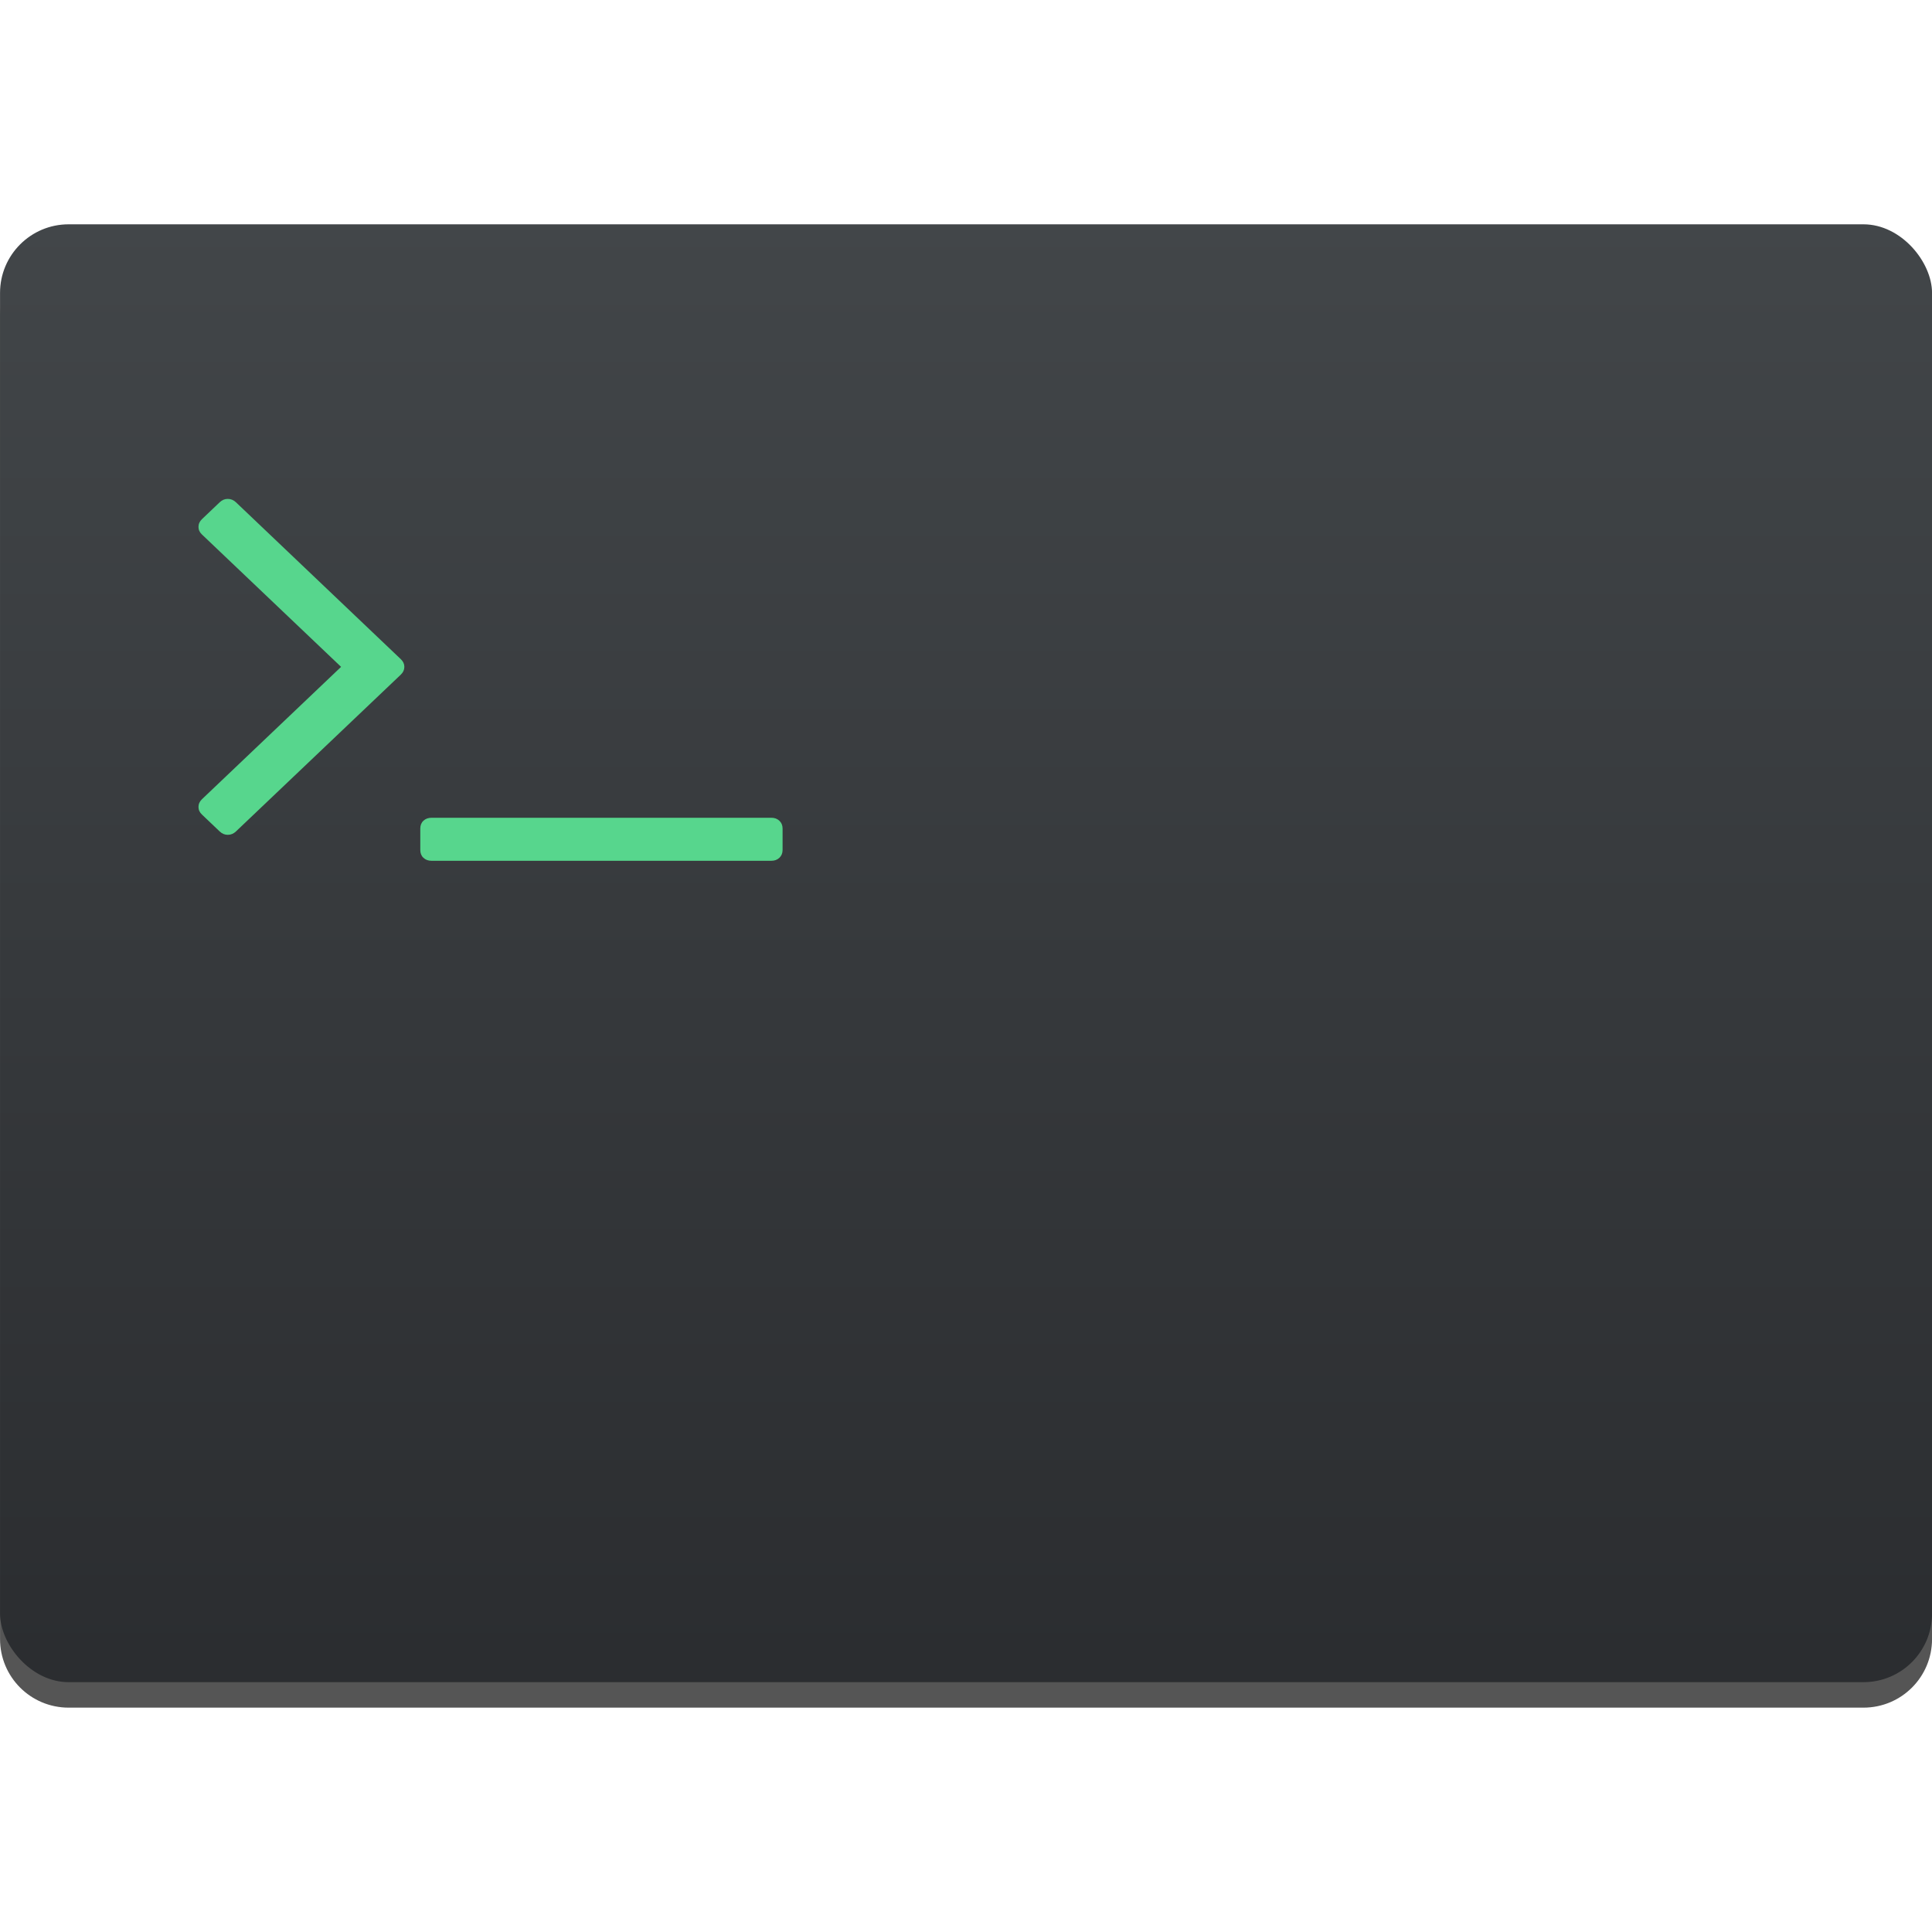 <svg height="48" width="48" xmlns="http://www.w3.org/2000/svg" xmlns:xlink="http://www.w3.org/1999/xlink"><linearGradient id="a"><stop offset="0" stop-color="#3889e9"/><stop offset="1" stop-color="#5ea5fb"/></linearGradient><linearGradient id="b" gradientUnits="userSpaceOnUse" x1="260.104" x2="260.104" xlink:href="#a" y1="538.616" y2="497.454"/><linearGradient id="c" gradientUnits="userSpaceOnUse" x1="247.376" x2="247.376" xlink:href="#a" y1="539.109" y2="493.26"/><linearGradient id="d" gradientTransform="matrix(1.091 0 0 1.065 -37.143 -35.578)" gradientUnits="userSpaceOnUse" x1="409.571" x2="409.571" y1="542.798" y2="507.798"><stop offset="0" stop-color="#2a2c2f"/><stop offset="1" stop-color="#424649"/></linearGradient><linearGradient id="e" gradientUnits="userSpaceOnUse" x1="795.88" x2="796.412" y1="1042.461" y2="1005.808"><stop offset="0" stop-color="#3dc796"/><stop offset="1" stop-color="#57d68d"/></linearGradient><g transform="translate(-384.571 -499.798)"><circle cx="249.014" cy="516.184" fill="url(#c)" r="0"/><circle cx="261.574" cy="518.035" fill="url(#b)" r="0"/><path d="m386.277 506.003c-.944 0-1.705.761-1.705 1.705v32.811c0 .944.761 1.705 1.705 1.705h44.59c.944 0 1.705-.761 1.705-1.705v-32.811c0-.944-.761-1.705-1.705-1.705z" fill-opacity=".667"/><rect fill="url(#d)" height="36.22" ry="1.704" width="48" x="384.572" y="505.371"/><path d="m390.23 512.193c-.076 0-.143.028-.201.084l-.439.418c-.059.056-.088.121-.088.193 0 .073.029.136.088.191l3.455 3.287-3.455 3.287c-.059.056-.088.121-.088.193 0 .073.029.136.088.191l.439.418c.059.056.125.084.201.084.076 0 .145-.028.203-.084l4.096-3.896c.059-.056.088-.121.088-.193 0-.072-.029-.136-.088-.191l-4.096-3.898c-.059-.056-.127-.084-.203-.084zm5.064 7.922c-.082 0-.15.024-.203.074-.053.05-.078.115-.078.193v.535c0 .078.025.143.078.193.053.05.121.074.203.074h8.439c.082 0 .149-.024.201-.074.053-.05.08-.115.08-.193v-.535c0-.078-.027-.143-.08-.193-.053-.05-.119-.074-.201-.074z" fill="url(#e)"/></g></svg>